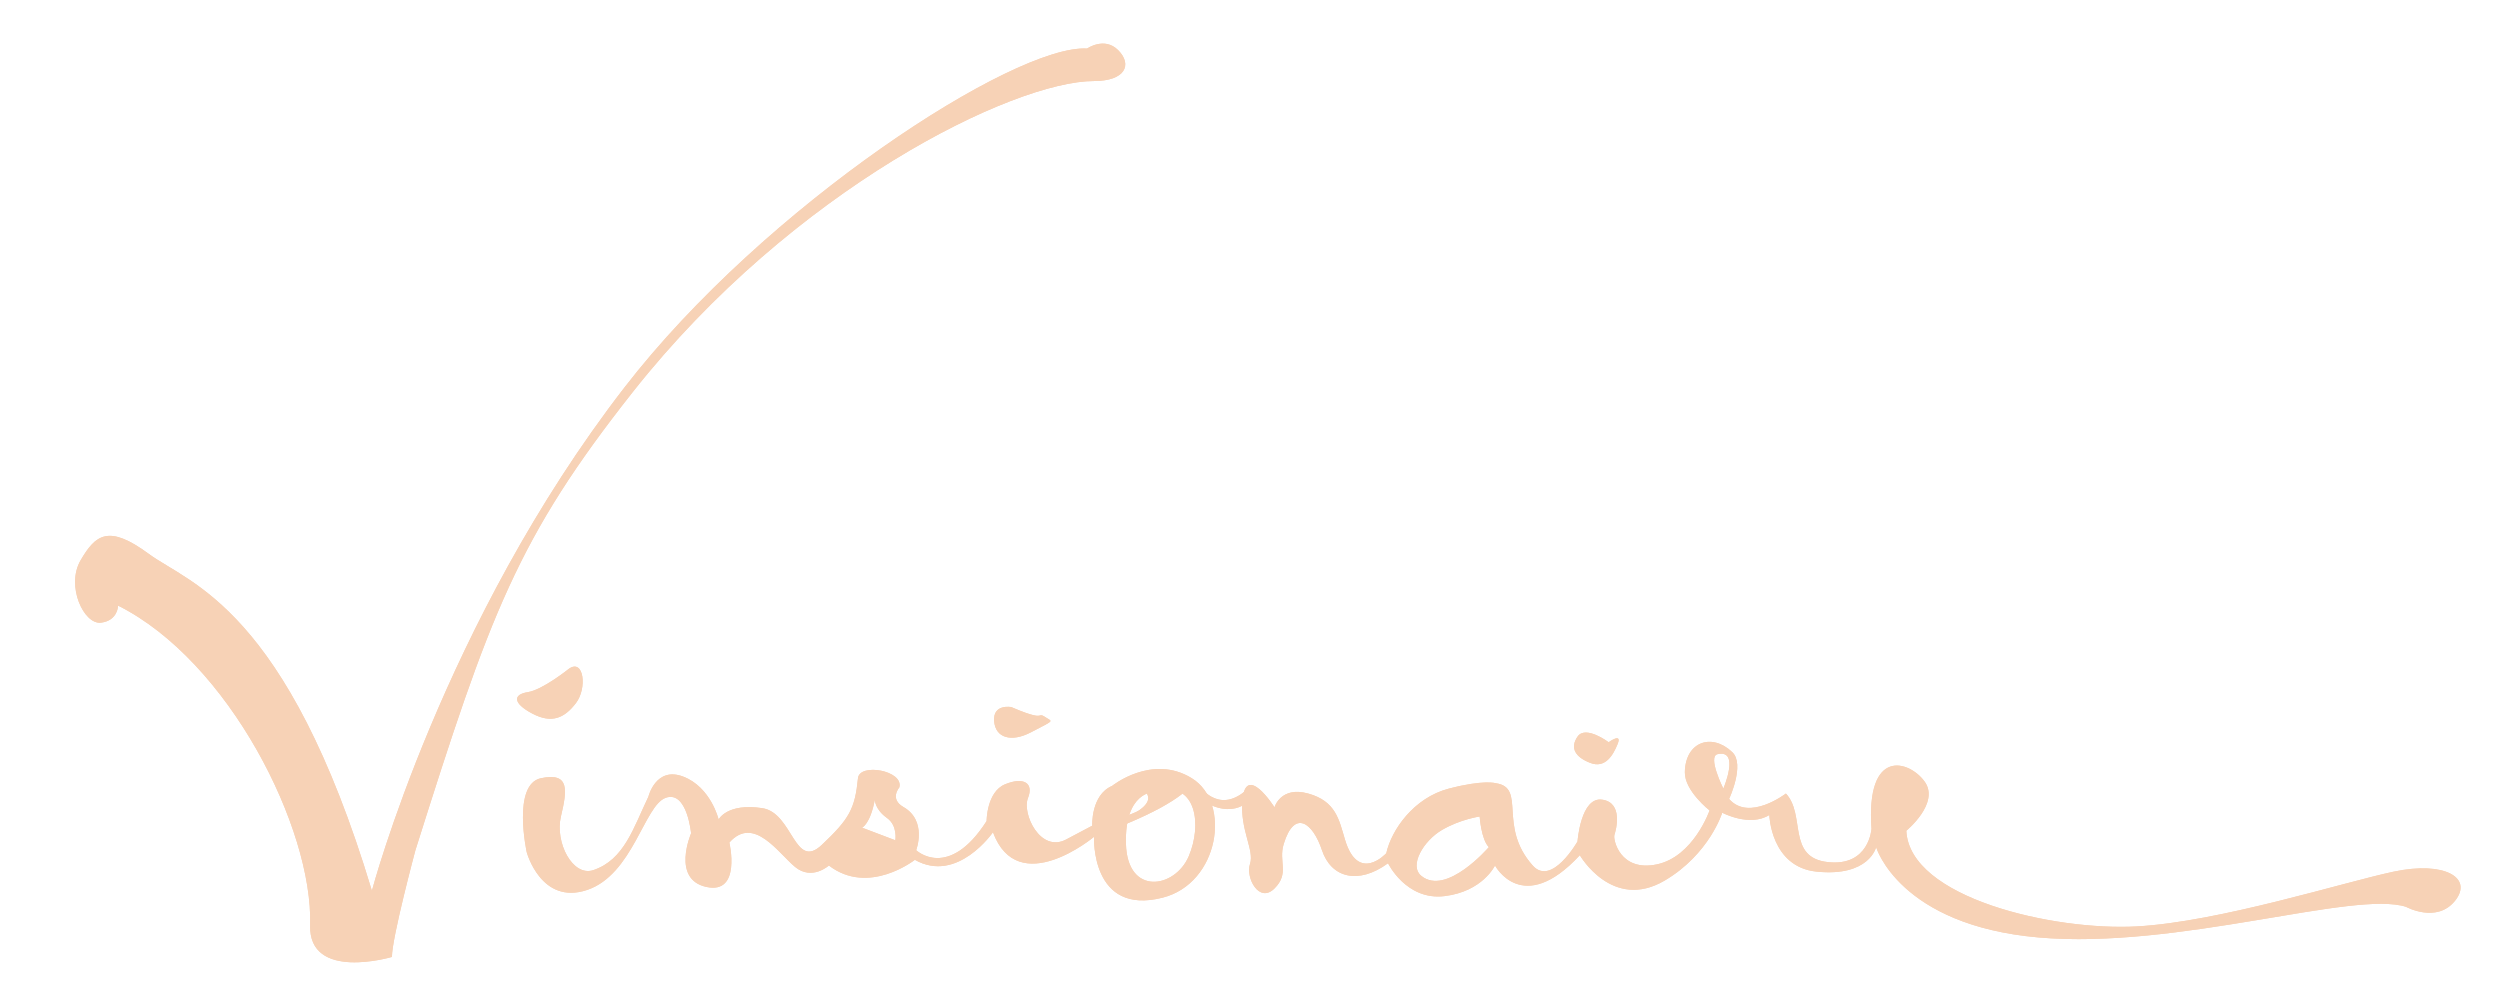 <?xml version="1.0" encoding="utf-8"?>
<!-- Generator: Adobe Illustrator 16.0.0, SVG Export Plug-In . SVG Version: 6.00 Build 0)  -->
<!DOCTYPE svg PUBLIC "-//W3C//DTD SVG 1.1//EN" "http://www.w3.org/Graphics/SVG/1.1/DTD/svg11.dtd">
<svg version="1.1" id="Layer_1" xmlns="http://www.w3.org/2000/svg" xmlns:xlink="http://www.w3.org/1999/xlink" x="0px" y="0px"
	 width="262px" height="105px" viewBox="0 0 262 105" enable-background="new 0 0 262 105" xml:space="preserve">
<path fill="#F7D2B6" d="M38.975,93.352c0,0,7.462-28.148,26.458-52.731c14.731-19.065,40.896-35.979,48.494-35.533
	c0,0,1.816-1.271,3.255,0.168c1.531,1.531,0.72,3.236-2.517,3.236c-8.48,0-31.578,11.345-48.339,32.575
	C54.221,56.4,51.354,64.31,43.532,89.115c0,0-2.458,9.161-2.458,11.173c0,0-8.75,2.592-8.571-3.341
	c0.307-10.104-8.511-27.668-20.131-33.479c0,0,0,1.564-1.788,1.788c-1.788,0.223-3.701-3.853-2.137-6.534
	c1.565-2.682,2.906-3.8,7.151-0.671C19.844,61.181,30.036,63.629,38.975,93.352z"/>
<path fill="#F7D2B6" d="M55.199,89.306c0,0,1.501,5.57,6.315,3.966s6.001-8.86,8.249-9.663c2.246-0.802,2.664,3.726,2.664,3.726
	s-2.086,4.813,1.604,5.616s2.407-4.654,2.407-4.654c2.568-2.888,5.135,1.124,6.9,2.568s3.53-0.16,3.53-0.16
	c4.172,3.209,9.01-0.597,9.01-0.597c4.453,2.528,8.184-2.888,8.184-2.888c2.648,7.101,10.591,0.48,10.591,0.48
	s-0.361,8.305,7.197,6.373c5.92-1.513,7.221-9.948,3.049-12.517c-4.172-2.567-8.344,0.802-8.344,0.802
	c-2.247,0.963-2.086,4.173-2.086,4.173s0,0-2.728,1.444s-4.654-2.728-4.012-4.333c0.642-1.604-0.481-2.246-2.407-1.444
	c-1.926,0.803-1.926,3.852-1.926,3.852c-4.012,6.259-7.381,3.05-7.381,3.05s1.187-3.084-1.34-4.528
	c-1.481-0.846-0.425-2.052-0.425-2.052c0.481-1.765-4.17-2.59-4.333-0.962c-0.321,3.21-0.899,4.258-3.788,6.985
	c-2.889,2.729-3.009-3.37-6.258-3.851c-3.708-0.55-4.557,1.196-4.557,1.196s-0.802-3.369-3.691-4.492
	c-2.888-1.123-3.667,2.092-3.667,2.092c-1.564,3.25-2.527,6.619-5.777,7.703c-2.163,0.721-4.035-2.896-3.394-5.623
	c0.642-2.728,0.963-4.653-2.086-4.012S55.199,89.306,55.199,89.306 M93.832,88.062l-3.49-1.323c0,0,0.858-0.367,1.34-2.935
	c0,0-0.022,0.993,1.283,1.926C94.089,86.532,93.832,88.062,93.832,88.062z M124.579,89.741c-1.444,3.369-6.419,4.172-6.579-1.284
	c-0.161-5.455,2.888-5.456,2.888-5.456c0.181-0.058,0.356-0.105,0.525-0.145C125.429,81.942,125.965,86.507,124.579,89.741z"/>
<path fill="#F7D2B6" d="M59.628,70.083c0,0-2.745,2.212-4.309,2.453s-1.588,1.158,0.458,2.241s3.37,0.481,4.573-1.083
	C61.554,72.129,61.193,69,59.628,70.083z"/>
<path fill="#F7D2B6" d="M105.988,74.102c0,0-1.926-0.361-1.805,1.443c0.121,1.806,1.823,2.267,3.851,1.203
	c2.527-1.323,2.287-1.083,1.564-1.563c-0.722-0.482-0.361,0-1.324-0.241S105.988,74.102,105.988,74.102z"/>
<path fill="#F7D2B6" d="M168.588,77.786c0,0-2.408-1.806-3.25-0.603c-0.842,1.204-0.24,2.167,1.324,2.769s2.391-0.797,2.872-2
	C170.016,76.748,168.588,77.786,168.588,77.786z"/>
<path fill="#F7D2B6" d="M117.662,85.654c0,0,6.018-2.166,6.259-3.73l0.963,0.24c0,0-0.723,1.686-7.222,4.333"/>
<path fill="#F7D2B6" d="M119.227,82.405c0,0,2.648,1.083-0.241,2.768c0,0,5.055-1.926,4.935-3.249"/>
<path fill="#F7D2B6" d="M125.846,82.525c0,0,2.166,3.129,5.295-0.24l0.241,1.083c0,0-1.564,2.647-5.055,0.722"/>
<path fill="#F7D2B6" d="M250.869,91.347c-5.295,1.123-18.27,5.26-26.936,5.741s-23.83-2.968-24.15-10.028
	c0,0,3.529-2.89,1.926-5.136c-1.605-2.246-6.179-3.61-5.576,4.935c0,0-0.241,3.972-4.574,3.49c-4.332-0.481-2.287-4.935-4.396-7.187
	c0,0-3.867,2.975-5.954,0.567c0,0,1.685-3.611,0.338-4.9c-2.139-2.045-4.911-1.118-4.976,2.086
	c-0.039,1.965,2.592,4.018,2.592,4.018s-1.686,4.854-5.536,5.656c-3.851,0.803-4.597-2.612-4.437-3.094s0.963-3.37-1.283-3.691
	c-2.248-0.32-2.584,4.379-2.584,4.379s-2.703,4.757-4.694,2.526c-3.69-4.132-0.642-8.144-3.852-8.625c0,0-1.243-0.4-4.935,0.562
	c-3.69,0.962-6.018,4.332-6.562,6.773c0,0-2.945,3.216-4.332-1.443c-0.623-2.093-0.963-4.012-3.852-4.814s-3.531,1.444-3.531,1.444
	s-3.048-4.814-3.37-0.642c-0.235,3.057,1.284,5.135,0.803,6.578c-0.481,1.444,0.962,4.173,2.567,2.567
	c1.605-1.604,0.398-2.798,0.963-4.653c1.124-3.69,3.049-2.246,4.012,0.643c0.963,2.888,3.795,3.655,6.924,1.369
	c0,0,1.902,3.926,5.914,3.444c4.012-0.48,5.296-3.209,5.296-3.209s2.872,5.421,8.89-1.078c0,0,3.4,5.9,8.906,2.648
	c4.678-2.763,6.018-7.102,6.018-7.102s2.871,1.53,4.934,0.241c0,0,0.152,5.439,4.951,5.933c5.521,0.566,6.242-2.562,6.242-2.562
	s2.424,8.179,17.027,9.462c14.602,1.284,33.057-4.975,38.512-3.209c0,0,3.211,1.765,5.137-0.643
	C259.213,91.987,256.164,90.223,250.869,91.347z M148.953,91.792c-1.323-1.083,0.241-3.69,2.167-4.813
	c1.925-1.124,3.948-1.409,3.948-1.409s0.16,2.407,0.963,3.21C156.031,88.779,151.588,93.948,148.953,91.792z M180.607,82.646
	c0,0-1.686-3.37-0.604-3.611C182.383,78.507,180.607,82.646,180.607,82.646z"/>
<path fill="#F7D2B6" d="M38.975,93.352c0,0,7.462-28.148,26.458-52.731c14.731-19.065,40.896-35.979,48.494-35.533
	c0,0,1.816-1.271,3.255,0.168c1.531,1.531,0.72,3.236-2.517,3.236c-8.48,0-31.578,11.345-48.339,32.575
	C54.221,56.4,51.354,64.31,43.532,89.115c0,0-2.458,9.161-2.458,11.173c0,0-8.75,2.592-8.571-3.341
	c0.307-10.104-8.511-27.668-20.131-33.479c0,0,0,1.564-1.788,1.788c-1.788,0.223-3.701-3.853-2.137-6.534
	c1.565-2.682,2.906-3.8,7.151-0.671C19.844,61.181,30.036,63.629,38.975,93.352z"/>
<path fill="#F7D2B6" d="M55.199,89.306c0,0,1.501,5.57,6.315,3.966s6.001-8.86,8.249-9.663c2.246-0.802,2.664,3.726,2.664,3.726
	s-2.086,4.813,1.604,5.616s2.407-4.654,2.407-4.654c2.568-2.888,5.135,1.124,6.9,2.568s3.53-0.16,3.53-0.16
	c4.172,3.209,9.01-0.597,9.01-0.597c4.453,2.528,8.184-2.888,8.184-2.888c2.648,7.101,10.591,0.48,10.591,0.48
	s-0.361,8.305,7.197,6.373c5.92-1.513,7.221-9.948,3.049-12.517c-4.172-2.567-8.344,0.802-8.344,0.802
	c-2.247,0.963-2.086,4.173-2.086,4.173s0,0-2.728,1.444s-4.654-2.728-4.012-4.333c0.642-1.604-0.481-2.246-2.407-1.444
	c-1.926,0.803-1.926,3.852-1.926,3.852c-4.012,6.259-7.381,3.05-7.381,3.05s1.187-3.084-1.34-4.528
	c-1.481-0.846-0.425-2.052-0.425-2.052c0.481-1.765-4.17-2.59-4.333-0.962c-0.321,3.21-0.899,4.258-3.788,6.985
	c-2.889,2.729-3.009-3.37-6.258-3.851c-3.708-0.55-4.557,1.196-4.557,1.196s-0.802-3.369-3.691-4.492
	c-2.888-1.123-3.667,2.092-3.667,2.092c-1.564,3.25-2.527,6.619-5.777,7.703c-2.163,0.721-4.035-2.896-3.394-5.623
	c0.642-2.728,0.963-4.653-2.086-4.012S55.199,89.306,55.199,89.306 M93.832,88.062l-3.49-1.323c0,0,0.858-0.367,1.34-2.935
	c0,0-0.022,0.993,1.283,1.926C94.089,86.532,93.832,88.062,93.832,88.062z M124.579,89.741c-1.444,3.369-6.419,4.172-6.579-1.284
	c-0.161-5.455,2.888-5.456,2.888-5.456c0.181-0.058,0.356-0.105,0.525-0.145C125.429,81.942,125.965,86.507,124.579,89.741z"/>
<path fill="#F7D2B6" d="M59.628,70.083c0,0-2.745,2.212-4.309,2.453s-1.588,1.158,0.458,2.241s3.37,0.481,4.573-1.083
	C61.554,72.129,61.193,69,59.628,70.083z"/>
<path fill="#F7D2B6" d="M105.988,74.102c0,0-1.926-0.361-1.805,1.443c0.121,1.806,1.823,2.267,3.851,1.203
	c2.527-1.323,2.287-1.083,1.564-1.563c-0.722-0.482-0.361,0-1.324-0.241S105.988,74.102,105.988,74.102z"/>
<path fill="#F7D2B6" d="M168.588,77.786c0,0-2.408-1.806-3.25-0.603c-0.842,1.204-0.24,2.167,1.324,2.769s2.391-0.797,2.872-2
	C170.016,76.748,168.588,77.786,168.588,77.786z"/>
<path fill="#F7D2B6" d="M117.662,85.654c0,0,6.018-2.166,6.259-3.73l0.963,0.24c0,0-0.723,1.686-7.222,4.333"/>
<path fill="#F7D2B6" d="M119.227,82.405c0,0,2.648,1.083-0.241,2.768c0,0,5.055-1.926,4.935-3.249"/>
<path fill="#F7D2B6" d="M125.846,82.525c0,0,2.166,3.129,5.295-0.24l0.241,1.083c0,0-1.564,2.647-5.055,0.722"/>
<path fill="#F7D2B6" d="M250.869,91.347c-5.295,1.123-18.27,5.26-26.936,5.741s-23.83-2.968-24.15-10.028
	c0,0,3.529-2.89,1.926-5.136c-1.605-2.246-6.179-3.61-5.576,4.935c0,0-0.241,3.972-4.574,3.49c-4.332-0.481-2.287-4.935-4.396-7.187
	c0,0-3.867,2.975-5.954,0.567c0,0,1.685-3.611,0.338-4.9c-2.139-2.045-4.911-1.118-4.976,2.086
	c-0.039,1.965,2.592,4.018,2.592,4.018s-1.686,4.854-5.536,5.656c-3.851,0.803-4.597-2.612-4.437-3.094s0.963-3.37-1.283-3.691
	c-2.248-0.32-2.584,4.379-2.584,4.379s-2.703,4.757-4.694,2.526c-3.69-4.132-0.642-8.144-3.852-8.625c0,0-1.243-0.4-4.935,0.562
	c-3.69,0.962-6.018,4.332-6.562,6.773c0,0-2.945,3.216-4.332-1.443c-0.623-2.093-0.963-4.012-3.852-4.814s-3.531,1.444-3.531,1.444
	s-3.048-4.814-3.37-0.642c-0.235,3.057,1.284,5.135,0.803,6.578c-0.481,1.444,0.962,4.173,2.567,2.567
	c1.605-1.604,0.398-2.798,0.963-4.653c1.124-3.69,3.049-2.246,4.012,0.643c0.963,2.888,3.795,3.655,6.924,1.369
	c0,0,1.902,3.926,5.914,3.444c4.012-0.48,5.296-3.209,5.296-3.209s2.872,5.421,8.89-1.078c0,0,3.4,5.9,8.906,2.648
	c4.678-2.763,6.018-7.102,6.018-7.102s2.871,1.53,4.934,0.241c0,0,0.152,5.439,4.951,5.933c5.521,0.566,6.242-2.562,6.242-2.562
	s2.424,8.179,17.027,9.462c14.602,1.284,33.057-4.975,38.512-3.209c0,0,3.211,1.765,5.137-0.643
	C259.213,91.987,256.164,90.223,250.869,91.347z M148.953,91.792c-1.323-1.083,0.241-3.69,2.167-4.813
	c1.925-1.124,3.948-1.409,3.948-1.409s0.16,2.407,0.963,3.21C156.031,88.779,151.588,93.948,148.953,91.792z M180.607,82.646
	c0,0-1.686-3.37-0.604-3.611C182.383,78.507,180.607,82.646,180.607,82.646z"/>
</svg>
